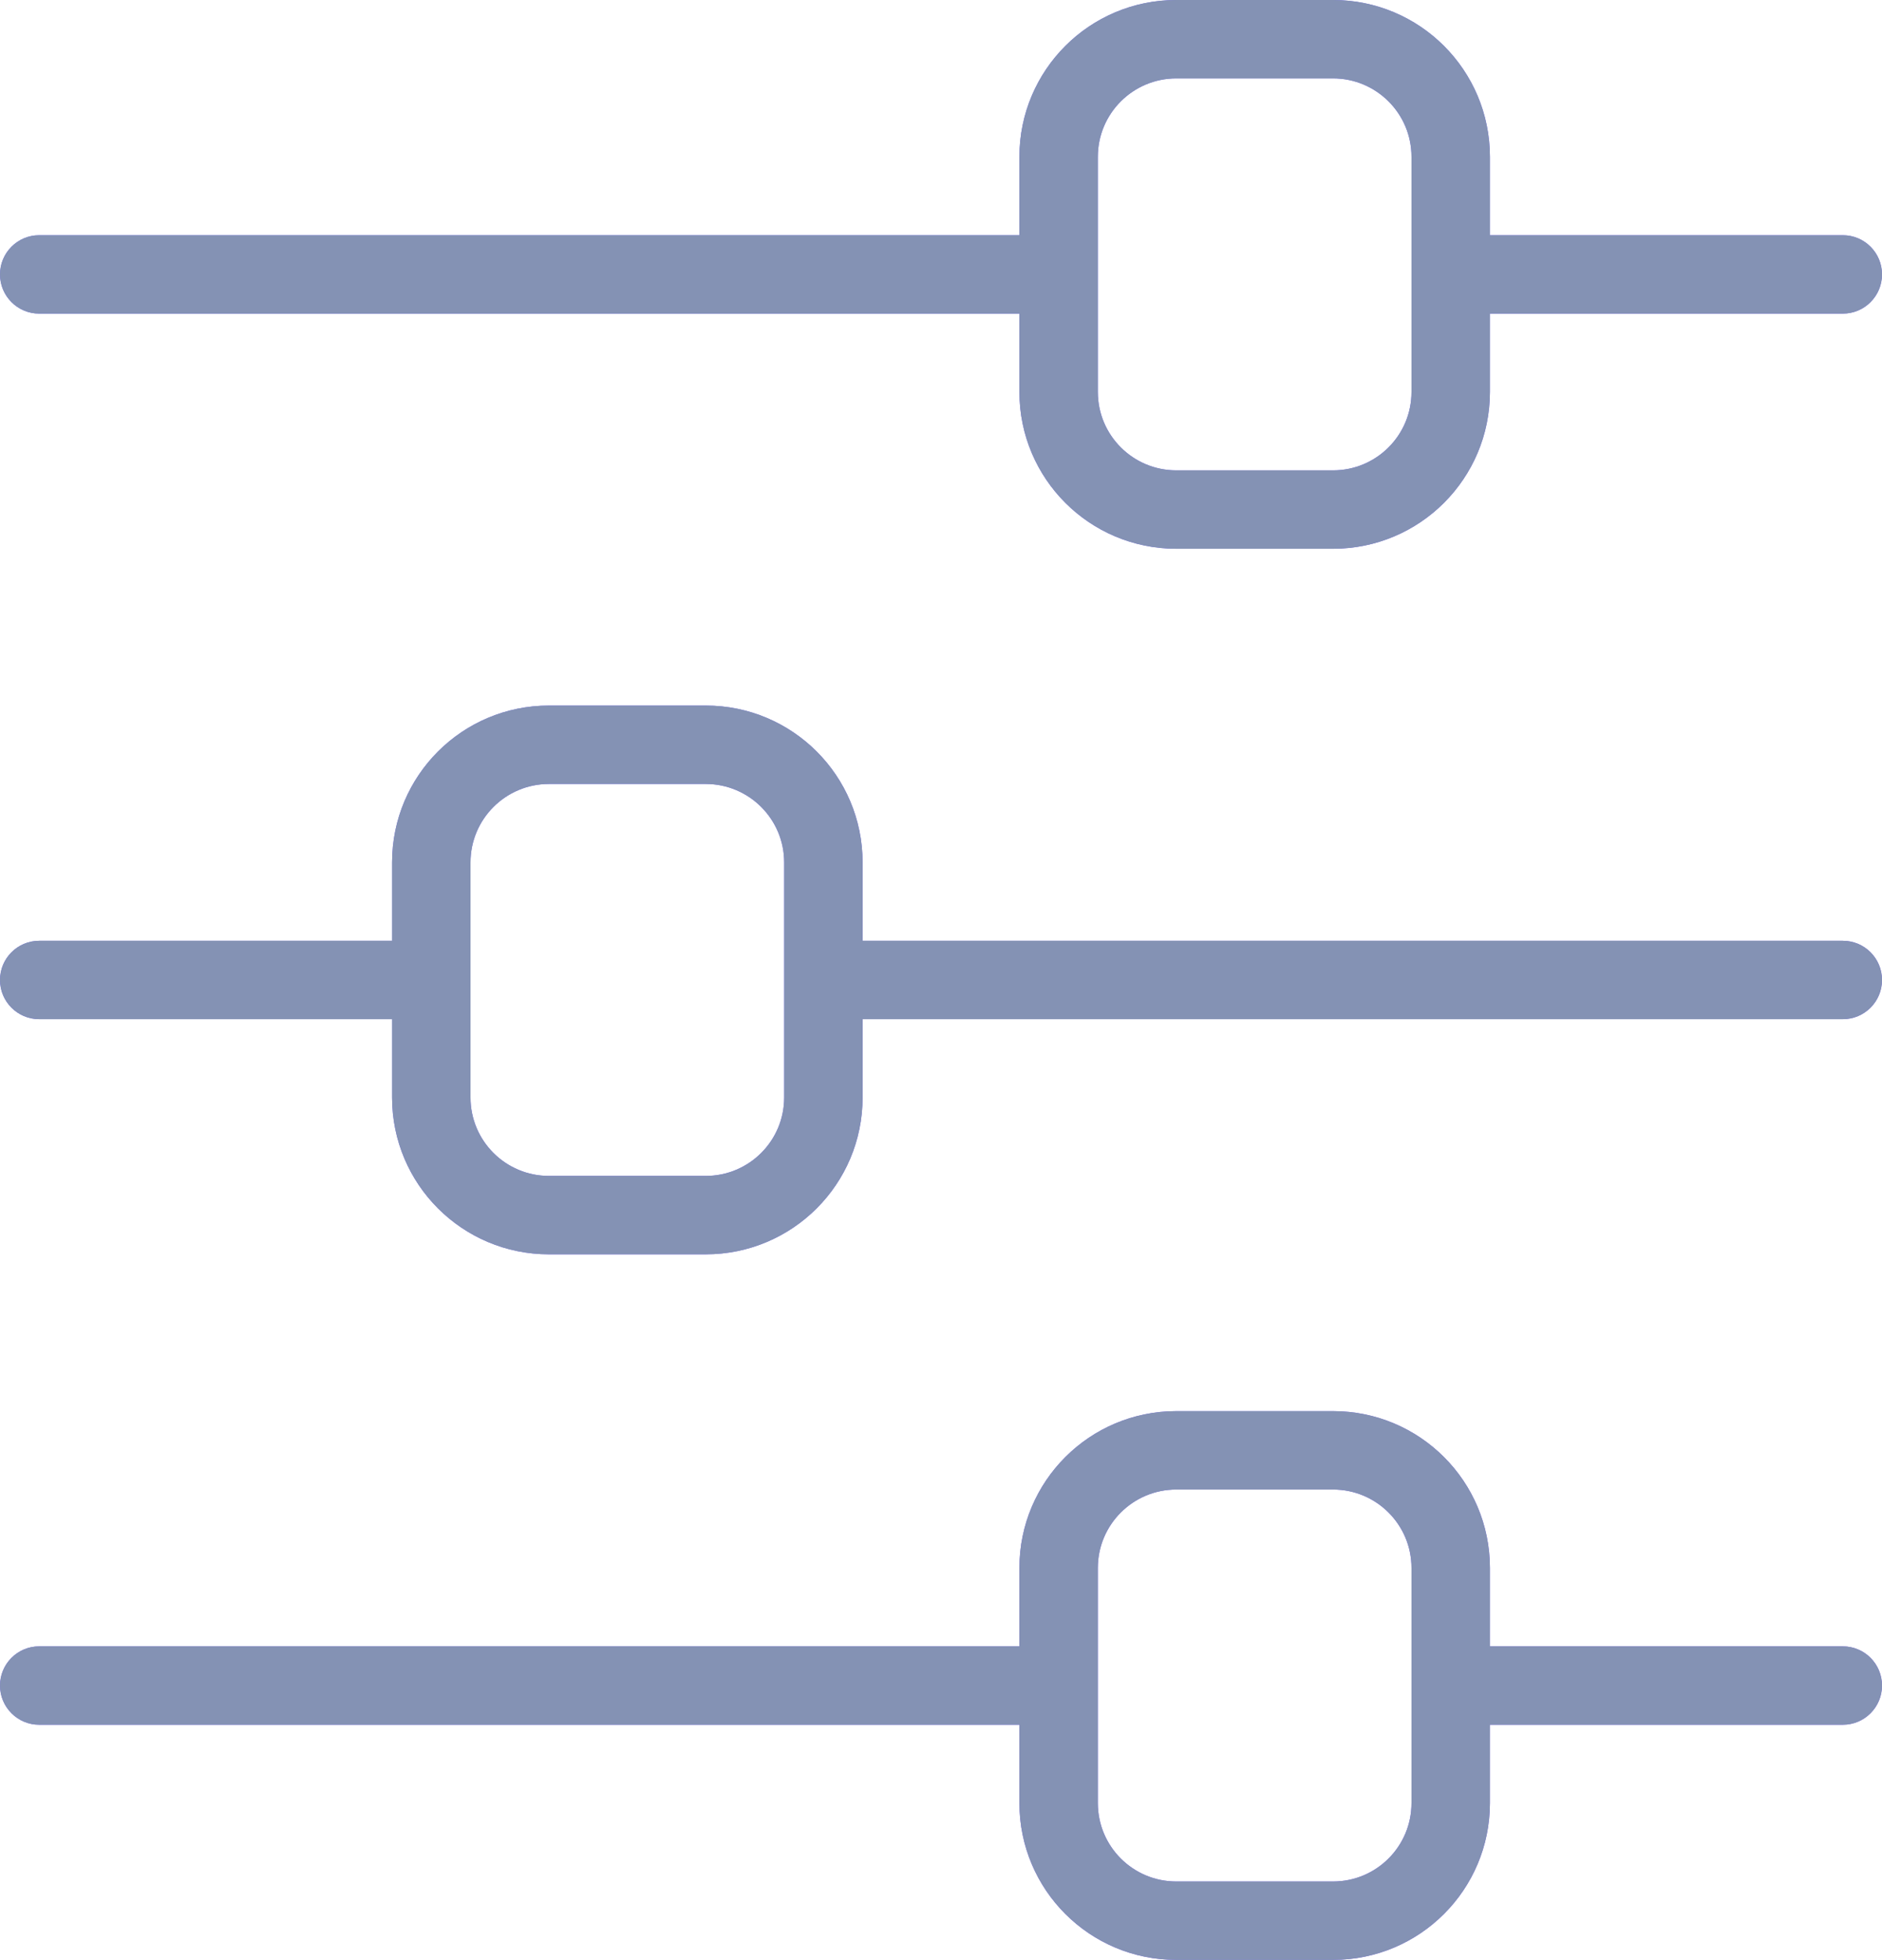 <svg width="24" height="25" viewBox="0 0 24 25" fill="none" xmlns="http://www.w3.org/2000/svg">
<path fill-rule="evenodd" clip-rule="evenodd" d="M15 0C13.895 0 13 0.895 13 2V3H0.5C0.224 3 0 3.224 0 3.5C0 3.776 0.224 4 0.5 4H13V4.999C13 6.104 13.895 6.999 15 6.999H17C18.105 6.999 19 6.104 19 4.999V4H23.5C23.777 4 24 3.776 24 3.5C24 3.224 23.777 3 23.5 3H19V2C19 0.895 18.105 0 17 0H15ZM14 2C14 1.448 14.448 1 15 1H17C17.552 1 18 1.448 18 2V4.999C18 5.552 17.552 5.999 17 5.999H15C14.448 5.999 14 5.552 14 4.999V2ZM15 17.998C13.895 17.998 13 18.893 13 19.998V20.998H0.5C0.224 20.998 0 21.222 0 21.498C0 21.774 0.224 21.998 0.5 21.998H13V22.997C13 24.102 13.895 24.997 15 24.997H17C18.105 24.997 19 24.102 19 22.997V21.998H23.5C23.777 21.998 24 21.774 24 21.498C24 21.222 23.777 20.998 23.5 20.998H19V19.998C19 18.893 18.105 17.998 17 17.998H15ZM14 19.998C14 19.446 14.448 18.998 15 18.998H17C17.552 18.998 18 19.446 18 19.998V22.997C18 23.55 17.552 23.997 17 23.997H15C14.448 23.997 14 23.55 14 22.997V19.998ZM5 10.999C5 9.894 5.895 8.999 7 8.999H9C10.105 8.999 11 9.894 11 10.999V11.999H23.5C23.777 11.999 24 12.223 24 12.499C24 12.775 23.777 12.999 23.5 12.999H11V13.998C11 15.103 10.105 15.998 9 15.998H7C5.895 15.998 5 15.103 5 13.998V12.999H0.5C0.224 12.999 0 12.775 0 12.499C0 12.223 0.224 11.999 0.5 11.999H5V10.999ZM7 9.999C6.448 9.999 6 10.447 6 10.999V13.998C6 14.551 6.448 14.998 7 14.998H9C9.552 14.998 10 14.551 10 13.998V10.999C10 10.447 9.552 9.999 9 9.999H7Z" fill="url(#paint0_linear)"/>
<path fill-rule="evenodd" clip-rule="evenodd" d="M15 0C13.895 0 13 0.895 13 2V3H0.5C0.224 3 0 3.224 0 3.5C0 3.776 0.224 4 0.5 4H13V4.999C13 6.104 13.895 6.999 15 6.999H17C18.105 6.999 19 6.104 19 4.999V4H23.5C23.777 4 24 3.776 24 3.5C24 3.224 23.777 3 23.5 3H19V2C19 0.895 18.105 0 17 0H15ZM14 2C14 1.448 14.448 1 15 1H17C17.552 1 18 1.448 18 2V4.999C18 5.552 17.552 5.999 17 5.999H15C14.448 5.999 14 5.552 14 4.999V2ZM15 17.998C13.895 17.998 13 18.893 13 19.998V20.998H0.5C0.224 20.998 0 21.222 0 21.498C0 21.774 0.224 21.998 0.5 21.998H13V22.997C13 24.102 13.895 24.997 15 24.997H17C18.105 24.997 19 24.102 19 22.997V21.998H23.5C23.777 21.998 24 21.774 24 21.498C24 21.222 23.777 20.998 23.5 20.998H19V19.998C19 18.893 18.105 17.998 17 17.998H15ZM14 19.998C14 19.446 14.448 18.998 15 18.998H17C17.552 18.998 18 19.446 18 19.998V22.997C18 23.55 17.552 23.997 17 23.997H15C14.448 23.997 14 23.55 14 22.997V19.998ZM5 10.999C5 9.894 5.895 8.999 7 8.999H9C10.105 8.999 11 9.894 11 10.999V11.999H23.5C23.777 11.999 24 12.223 24 12.499C24 12.775 23.777 12.999 23.5 12.999H11V13.998C11 15.103 10.105 15.998 9 15.998H7C5.895 15.998 5 15.103 5 13.998V12.999H0.5C0.224 12.999 0 12.775 0 12.499C0 12.223 0.224 11.999 0.5 11.999H5V10.999ZM7 9.999C6.448 9.999 6 10.447 6 10.999V13.998C6 14.551 6.448 14.998 7 14.998H9C9.552 14.998 10 14.551 10 13.998V10.999C10 10.447 9.552 9.999 9 9.999H7Z" fill="#8492B4"/>
<defs>
<linearGradient id="paint0_linear" x1="0.5" y1="0.5" x2="24.497" y2="25.5" gradientUnits="userSpaceOnUse">
<stop stop-color="#706EF5"/>
<stop offset="1" stop-color="#7C5DF4"/>
</linearGradient>
</defs>
</svg>
